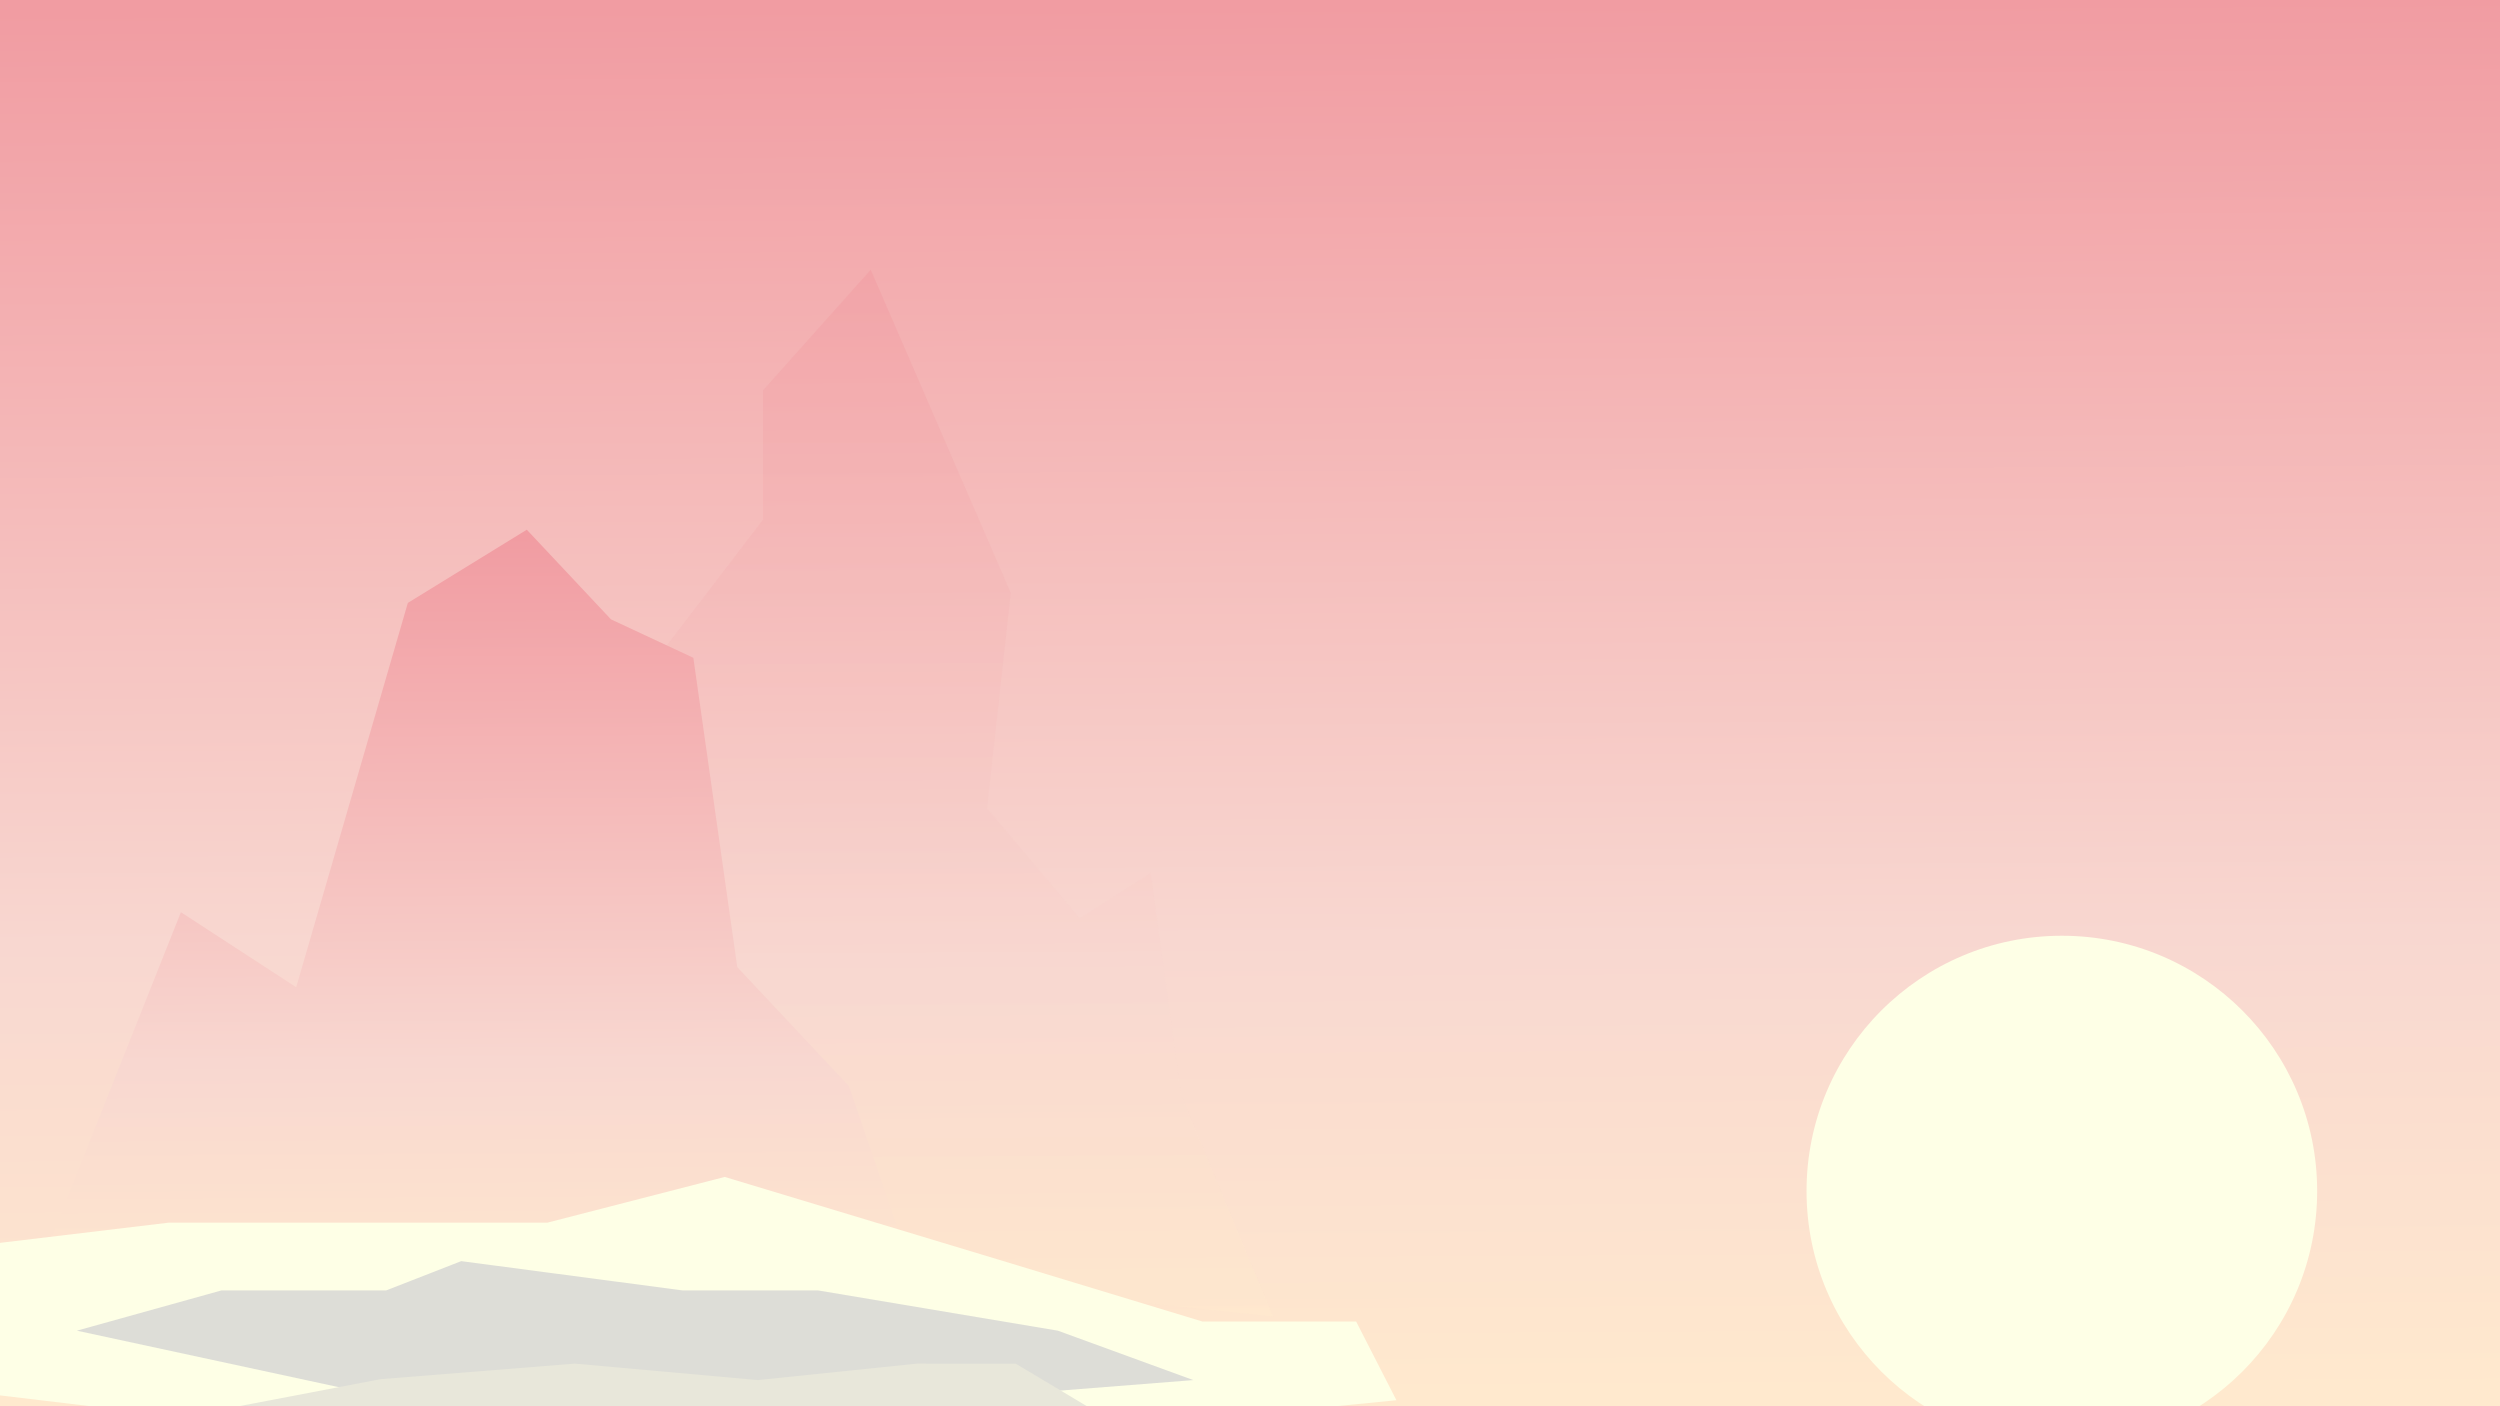 <?xml version="1.0" encoding="utf-8"?>
<!-- Generator: Adobe Illustrator 23.0.0, SVG Export Plug-In . SVG Version: 6.00 Build 0)  -->
<svg version="1.1" id="sky_1_" xmlns="http://www.w3.org/2000/svg" xmlns:xlink="http://www.w3.org/1999/xlink" x="0px" y="0px"
	 viewBox="0 0 1920 1080" style="enable-background:new 0 0 1920 1080;" xml:space="preserve">
<rect x="0" y="0" width="1920" height="1080" fill="#333333" stroke="none"/>
<style type="text/css">
	.Drop_x0020_Shadow{fill:none;}
	.Outer_x0020_Glow_x0020_5_x0020_pt{fill:none;}
	.Blue_x0020_Neon{fill:none;stroke:#8AACDA;stroke-width:7;stroke-linecap:round;stroke-linejoin:round;}
	.Chrome_x0020_Highlight{fill:url(#SVGID_1_);stroke:#FFFFFF;stroke-width:0.363;stroke-miterlimit:1;}
	.Jive_GS{fill:#FFDD00;}
	.Alyssa_GS{fill:#A6D0E4;}
	.st0{fill:url(#SVGID_2_);}
	.st1{fill:#FEFFE6;}
	.st2{opacity:0.5;fill:url(#mountain_2_1_);enable-background:new    ;}
	.st3{fill:url(#mountain_1_1_);}
	.st4{fill:#DDDDD7;}
	.st5{fill:#E8E7DA;}
</style>
<linearGradient id="SVGID_1_" gradientUnits="userSpaceOnUse" x1="0" y1="0" x2="6.123234e-17" y2="-1">
	<stop  offset="0" style="stop-color:#656565"/>
	<stop  offset="0.618" style="stop-color:#1B1B1B"/>
	<stop  offset="0.629" style="stop-color:#545454"/>
	<stop  offset="0.983" style="stop-color:#3E3E3E"/>
</linearGradient>
<g id="sky">
	
		<linearGradient id="SVGID_2_" gradientUnits="userSpaceOnUse" x1="957.192" y1="1078.367" x2="962.793" y2="8.575" gradientTransform="matrix(1 0 0 -1 0 1082)">
		<stop  offset="0" style="stop-color:#F19CA2"/>
		<stop  offset="0.67" style="stop-color:#F8D7D0"/>
		<stop  offset="1" style="stop-color:#FFE9CE"/>
	</linearGradient>
	<rect y="0" class="st0" width="1920" height="1080"/>
	<circle class="st1" cx="1583.5" cy="914.73" r="196.08"/>
	
		<linearGradient id="mountain_2_1_" gradientUnits="userSpaceOnUse" x1="662.566" y1="868.444" x2="666.706" y2="77.732" gradientTransform="matrix(1 0 0 -1 0 1082)">
		<stop  offset="0" style="stop-color:#F19CA2"/>
		<stop  offset="0.67" style="stop-color:#F8D7D0"/>
		<stop  offset="1" style="stop-color:#FFE9CE"/>
	</linearGradient>
	<polygon id="mountain_2" class="st2" points="355.39,944.31 499.97,511.55 586,399.05 586,299.78 668.73,207.14 776.27,455.3 
		758.07,620.75 829.2,705.13 883.81,670.38 906.97,840.79 977.74,1011.2 	"/>
	
		<linearGradient id="mountain_1_1_" gradientUnits="userSpaceOnUse" x1="352.835" y1="670.06" x2="355.983" y2="68.93" gradientTransform="matrix(1 0 0 -1 0 1082)">
		<stop  offset="0" style="stop-color:#F19CA2"/>
		<stop  offset="0.67" style="stop-color:#F8D7D0"/>
		<stop  offset="1" style="stop-color:#FFE9CE"/>
	</linearGradient>
	<polygon id="mountain_1" class="st3" points="40.54,947.95 138.93,700.57 227.48,758.2 313.22,463.03 404.58,406.81 469.24,475.68 
		532.49,505.2 566.22,742.74 651.96,834.1 714.96,1017.7 -3.03,1001.87 	"/>
	<polygon id="land_2" class="st1" points="129.31,939.03 420.26,939.03 556.6,903.89 766.03,967.14 923.46,1014.93 1041.52,1014.93 
		1072.45,1075.37 502.7,1131.82 0,1071.66 0,954.52 	"/>
	<polygon id="land_1" class="st4" points="59.03,1021.96 170.07,991.04 296.57,991.04 354.2,968.55 524.28,991.04 628.29,991.04 
		812.42,1021.96 916.43,1059.91 417.45,1099.27 	"/>
	<polygon id="land" class="st5" points="156.02,1085.21 292.23,1059.21 441.35,1047.26 581.9,1059.91 704.19,1047.26 780.2,1047.37 
		843.52,1085.21 900.97,1110.51 156.02,1110.51 	"/>
</g>
</svg>
